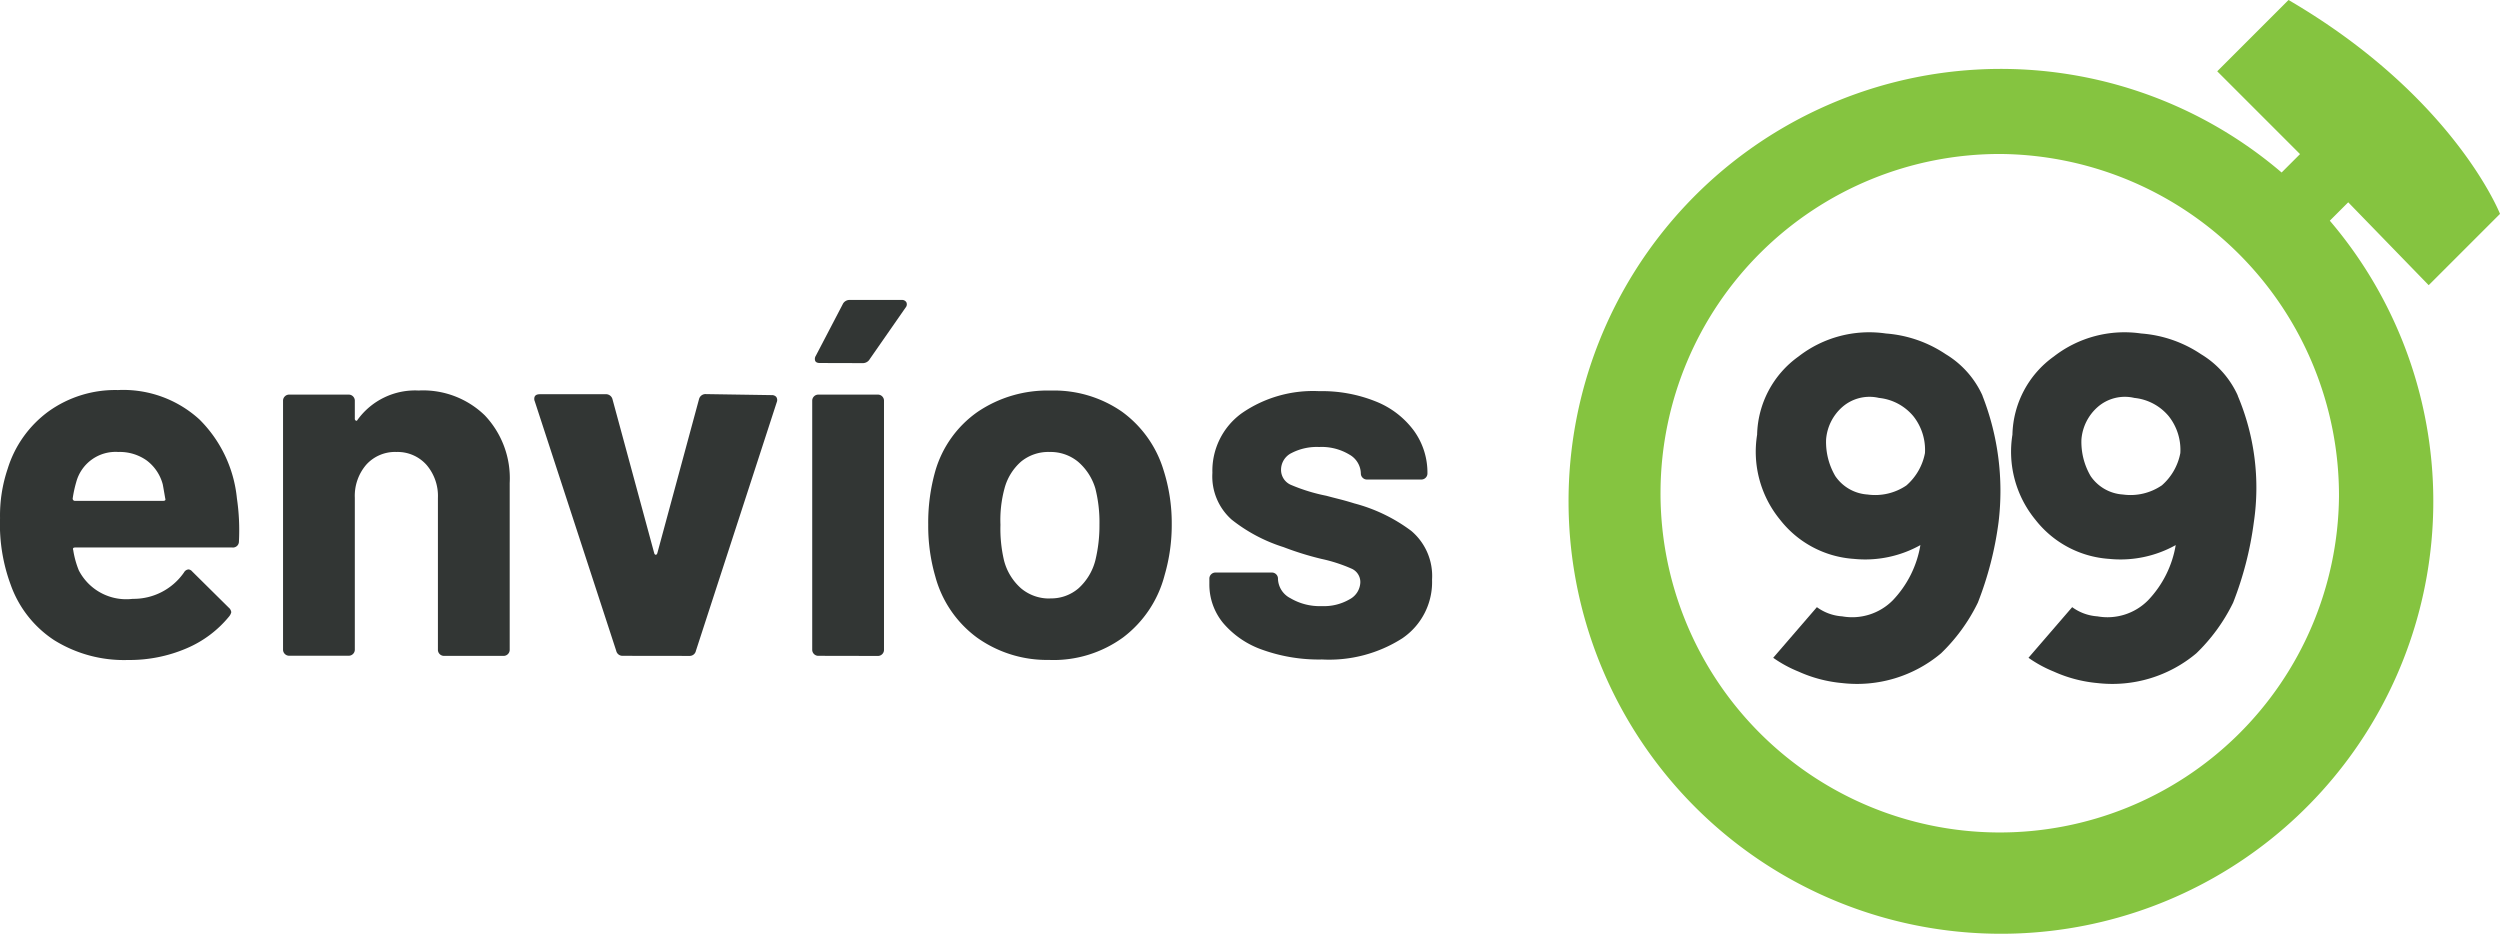 <svg xmlns="http://www.w3.org/2000/svg" width="83.937" height="31.582" viewBox="0 0 83.937 31.582">
  <g id="Group_10246" data-name="Group 10246" transform="translate(-11.31)">
    <path id="Fill-12" d="M142.636,117.322a3.117,3.117,0,0,0-1.235-1.39,4.157,4.157,0,0,0-2.008-.695,3.869,3.869,0,0,0-2.934.772,3.318,3.318,0,0,0-1.39,2.625,3.6,3.6,0,0,0,.772,2.857,3.431,3.431,0,0,0,2.471,1.313,3.8,3.8,0,0,0,2.239-.463,3.522,3.522,0,0,1-.926,1.853,1.918,1.918,0,0,1-1.7.54,1.618,1.618,0,0,1-.849-.309l-1.467,1.7a4.176,4.176,0,0,0,.849.463,4.567,4.567,0,0,0,1.467.386,4.382,4.382,0,0,0,3.32-1,6.033,6.033,0,0,0,1.235-1.7,11.45,11.45,0,0,0,.695-2.7,8.755,8.755,0,0,0-.54-4.247Zm-2.548,3.012a1.866,1.866,0,0,1-1.313.309,1.42,1.42,0,0,1-1.081-.618,2.264,2.264,0,0,1-.309-1.235,1.617,1.617,0,0,1,.54-1.081,1.387,1.387,0,0,1,1.235-.309,1.728,1.728,0,0,1,1.158.618,1.817,1.817,0,0,1,.386,1.235,1.913,1.913,0,0,1-.618,1.081Z" transform="translate(-64.764 -104.04)" fill="#323634"/>
    <path id="Fill-13" d="M168.216,117.322a3.117,3.117,0,0,0-1.235-1.39,4.157,4.157,0,0,0-2.008-.695,3.87,3.87,0,0,0-2.934.772,3.318,3.318,0,0,0-1.39,2.625,3.6,3.6,0,0,0,.772,2.857,3.43,3.43,0,0,0,2.471,1.313,3.8,3.8,0,0,0,2.239-.463,3.523,3.523,0,0,1-.927,1.853,1.917,1.917,0,0,1-1.7.54,1.618,1.618,0,0,1-.849-.309l-1.467,1.7a4.2,4.2,0,0,0,.849.463,4.568,4.568,0,0,0,1.467.386,4.382,4.382,0,0,0,3.32-1,6.039,6.039,0,0,0,1.235-1.7,11.449,11.449,0,0,0,.695-2.7,7.924,7.924,0,0,0-.54-4.247Zm-2.548,3.012a1.864,1.864,0,0,1-1.312.309,1.421,1.421,0,0,1-1.081-.618,2.267,2.267,0,0,1-.309-1.235,1.619,1.619,0,0,1,.541-1.081,1.387,1.387,0,0,1,1.235-.309,1.727,1.727,0,0,1,1.158.618,1.817,1.817,0,0,1,.386,1.235,1.913,1.913,0,0,1-.618,1.081Z" transform="translate(-81.772 -104.04)" fill="#323634"/>
    <path id="Fill-14" d="M145.13,91.475l2.394-2.394s-1.544-3.938-7.1-7.181l-2.394,2.394,2.78,2.78-.618.618A14.514,14.514,0,0,0,116.251,98.81a14.517,14.517,0,1,0,25.559-9.5l.618-.618Zm-3.012,7.1a11.39,11.39,0,1,1-11.351-11.505,11.468,11.468,0,0,1,11.351,11.505Z" transform="translate(-52.277 -81.9)" fill="#85c440"/>
    <path id="Path_7594" data-name="Path 7594" d="M-34.736-3.844a7.343,7.343,0,0,1,.068,1.451.2.2,0,0,1-.222.2h-5.274q-.1,0-.068.085a3.056,3.056,0,0,0,.188.683,1.79,1.79,0,0,0,1.809.956,2.06,2.06,0,0,0,1.724-.888.19.19,0,0,1,.154-.1.187.187,0,0,1,.119.068L-35.01-.174a.236.236,0,0,1,.085.154.352.352,0,0,1-.068.137A3.722,3.722,0,0,1-36.443,1.2a4.848,4.848,0,0,1-1.946.384A4.432,4.432,0,0,1-40.872.918a3.7,3.7,0,0,1-1.459-1.86,5.852,5.852,0,0,1-.358-2.236,4.913,4.913,0,0,1,.256-1.656A3.752,3.752,0,0,1-41.06-6.762a3.842,3.842,0,0,1,2.33-.717,3.793,3.793,0,0,1,2.739.99A4.331,4.331,0,0,1-34.736-3.844ZM-38.713-5.4A1.368,1.368,0,0,0-40.13-4.39a4.029,4.029,0,0,0-.119.546.075.075,0,0,0,.085.085h2.953q.1,0,.068-.085-.085-.495-.085-.478a1.474,1.474,0,0,0-.538-.794A1.558,1.558,0,0,0-38.713-5.4Zm10.1-2.065a2.977,2.977,0,0,1,2.2.836,3.067,3.067,0,0,1,.836,2.27v5.6a.2.2,0,0,1-.06.145.2.2,0,0,1-.145.06h-2a.2.2,0,0,1-.145-.06.2.2,0,0,1-.06-.145v-5.1a1.6,1.6,0,0,0-.384-1.109A1.3,1.3,0,0,0-29.377-5.4a1.3,1.3,0,0,0-1.016.427,1.6,1.6,0,0,0-.384,1.109v5.1a.2.2,0,0,1-.06.145.2.2,0,0,1-.145.06h-2a.2.2,0,0,1-.145-.06.2.2,0,0,1-.06-.145V-7.121a.2.2,0,0,1,.06-.145.2.2,0,0,1,.145-.06h2a.2.2,0,0,1,.145.06.2.2,0,0,1,.06.145v.6a.069.069,0,0,0,.034.068.034.034,0,0,0,.051-.017A2.384,2.384,0,0,1-28.609-7.462Zm6.827,8.909A.214.214,0,0,1-22,1.277L-24.735-7.1a.19.19,0,0,1-.017-.085q0-.154.188-.154h2.2a.225.225,0,0,1,.239.171L-20.724-2q.017.051.051.051T-20.621-2l1.4-5.172a.225.225,0,0,1,.239-.171l2.2.034a.191.191,0,0,1,.154.06.187.187,0,0,1,.017.179l-2.714,8.346a.214.214,0,0,1-.222.171Zm6.571,0a.2.2,0,0,1-.145-.06.2.2,0,0,1-.06-.145V-7.121a.2.2,0,0,1,.06-.145.2.2,0,0,1,.145-.06h2a.2.2,0,0,1,.145.06.2.2,0,0,1,.06.145V1.243a.2.2,0,0,1-.06.145.2.2,0,0,1-.145.06Zm.051-9.831q-.119,0-.154-.068a.188.188,0,0,1,.017-.171l.9-1.724a.255.255,0,0,1,.256-.154h1.724a.169.169,0,0,1,.162.077.166.166,0,0,1-.026.179L-13.487-8.52a.267.267,0,0,1-.239.137Zm7.732,9.968A4.042,4.042,0,0,1-9.886.833a3.752,3.752,0,0,1-1.4-2.048,6.074,6.074,0,0,1-.239-1.741,6.333,6.333,0,0,1,.239-1.809,3.667,3.667,0,0,1,1.417-1.98,4.177,4.177,0,0,1,2.458-.717,4,4,0,0,1,2.389.708,3.777,3.777,0,0,1,1.4,1.971A5.844,5.844,0,0,1-3.349-2.99a6.012,6.012,0,0,1-.239,1.724A3.816,3.816,0,0,1-4.979.824,3.973,3.973,0,0,1-7.428,1.584Zm0-2.065a1.406,1.406,0,0,0,.956-.341,1.9,1.9,0,0,0,.563-.939,4.921,4.921,0,0,0,.137-1.195,4.62,4.62,0,0,0-.137-1.212,1.894,1.894,0,0,0-.58-.9A1.451,1.451,0,0,0-7.445-5.4a1.443,1.443,0,0,0-.964.324,1.818,1.818,0,0,0-.555.9A4.065,4.065,0,0,0-9.1-2.956a4.648,4.648,0,0,0,.119,1.195,1.868,1.868,0,0,0,.572.939A1.462,1.462,0,0,0-7.428-.481ZM1.7,1.567a5.61,5.61,0,0,1-2-.324,3.044,3.044,0,0,1-1.323-.9A2.034,2.034,0,0,1-2.086-.976v-.171a.2.2,0,0,1,.06-.145.2.2,0,0,1,.145-.06H.013a.2.2,0,0,1,.145.06.2.2,0,0,1,.06.145v.017a.758.758,0,0,0,.418.64,1.929,1.929,0,0,0,1.05.265,1.712,1.712,0,0,0,.939-.23.67.67,0,0,0,.358-.572.492.492,0,0,0-.307-.461,5.218,5.218,0,0,0-1.007-.324A10.138,10.138,0,0,1,.406-2.205a5.423,5.423,0,0,1-1.741-.922A1.938,1.938,0,0,1-1.984-4.7,2.384,2.384,0,0,1-1-6.7a4.206,4.206,0,0,1,2.6-.742,4.837,4.837,0,0,1,1.912.35,2.937,2.937,0,0,1,1.272.981A2.4,2.4,0,0,1,5.236-4.68a.2.2,0,0,1-.06.145.2.2,0,0,1-.145.06H3.205a.2.2,0,0,1-.145-.06A.2.2,0,0,1,3-4.68a.746.746,0,0,0-.384-.632A1.8,1.8,0,0,0,1.6-5.567a1.842,1.842,0,0,0-.922.2A.626.626,0,0,0,.321-4.8a.547.547,0,0,0,.35.512,5.97,5.97,0,0,0,1.169.358q.188.051.427.111t.512.145a5.544,5.544,0,0,1,1.912.922,1.98,1.98,0,0,1,.7,1.638,2.282,2.282,0,0,1-1,1.971A4.562,4.562,0,0,1,1.7,1.567Z" transform="translate(54 20.575)" fill="#323634"/>
  </g>
</svg>
